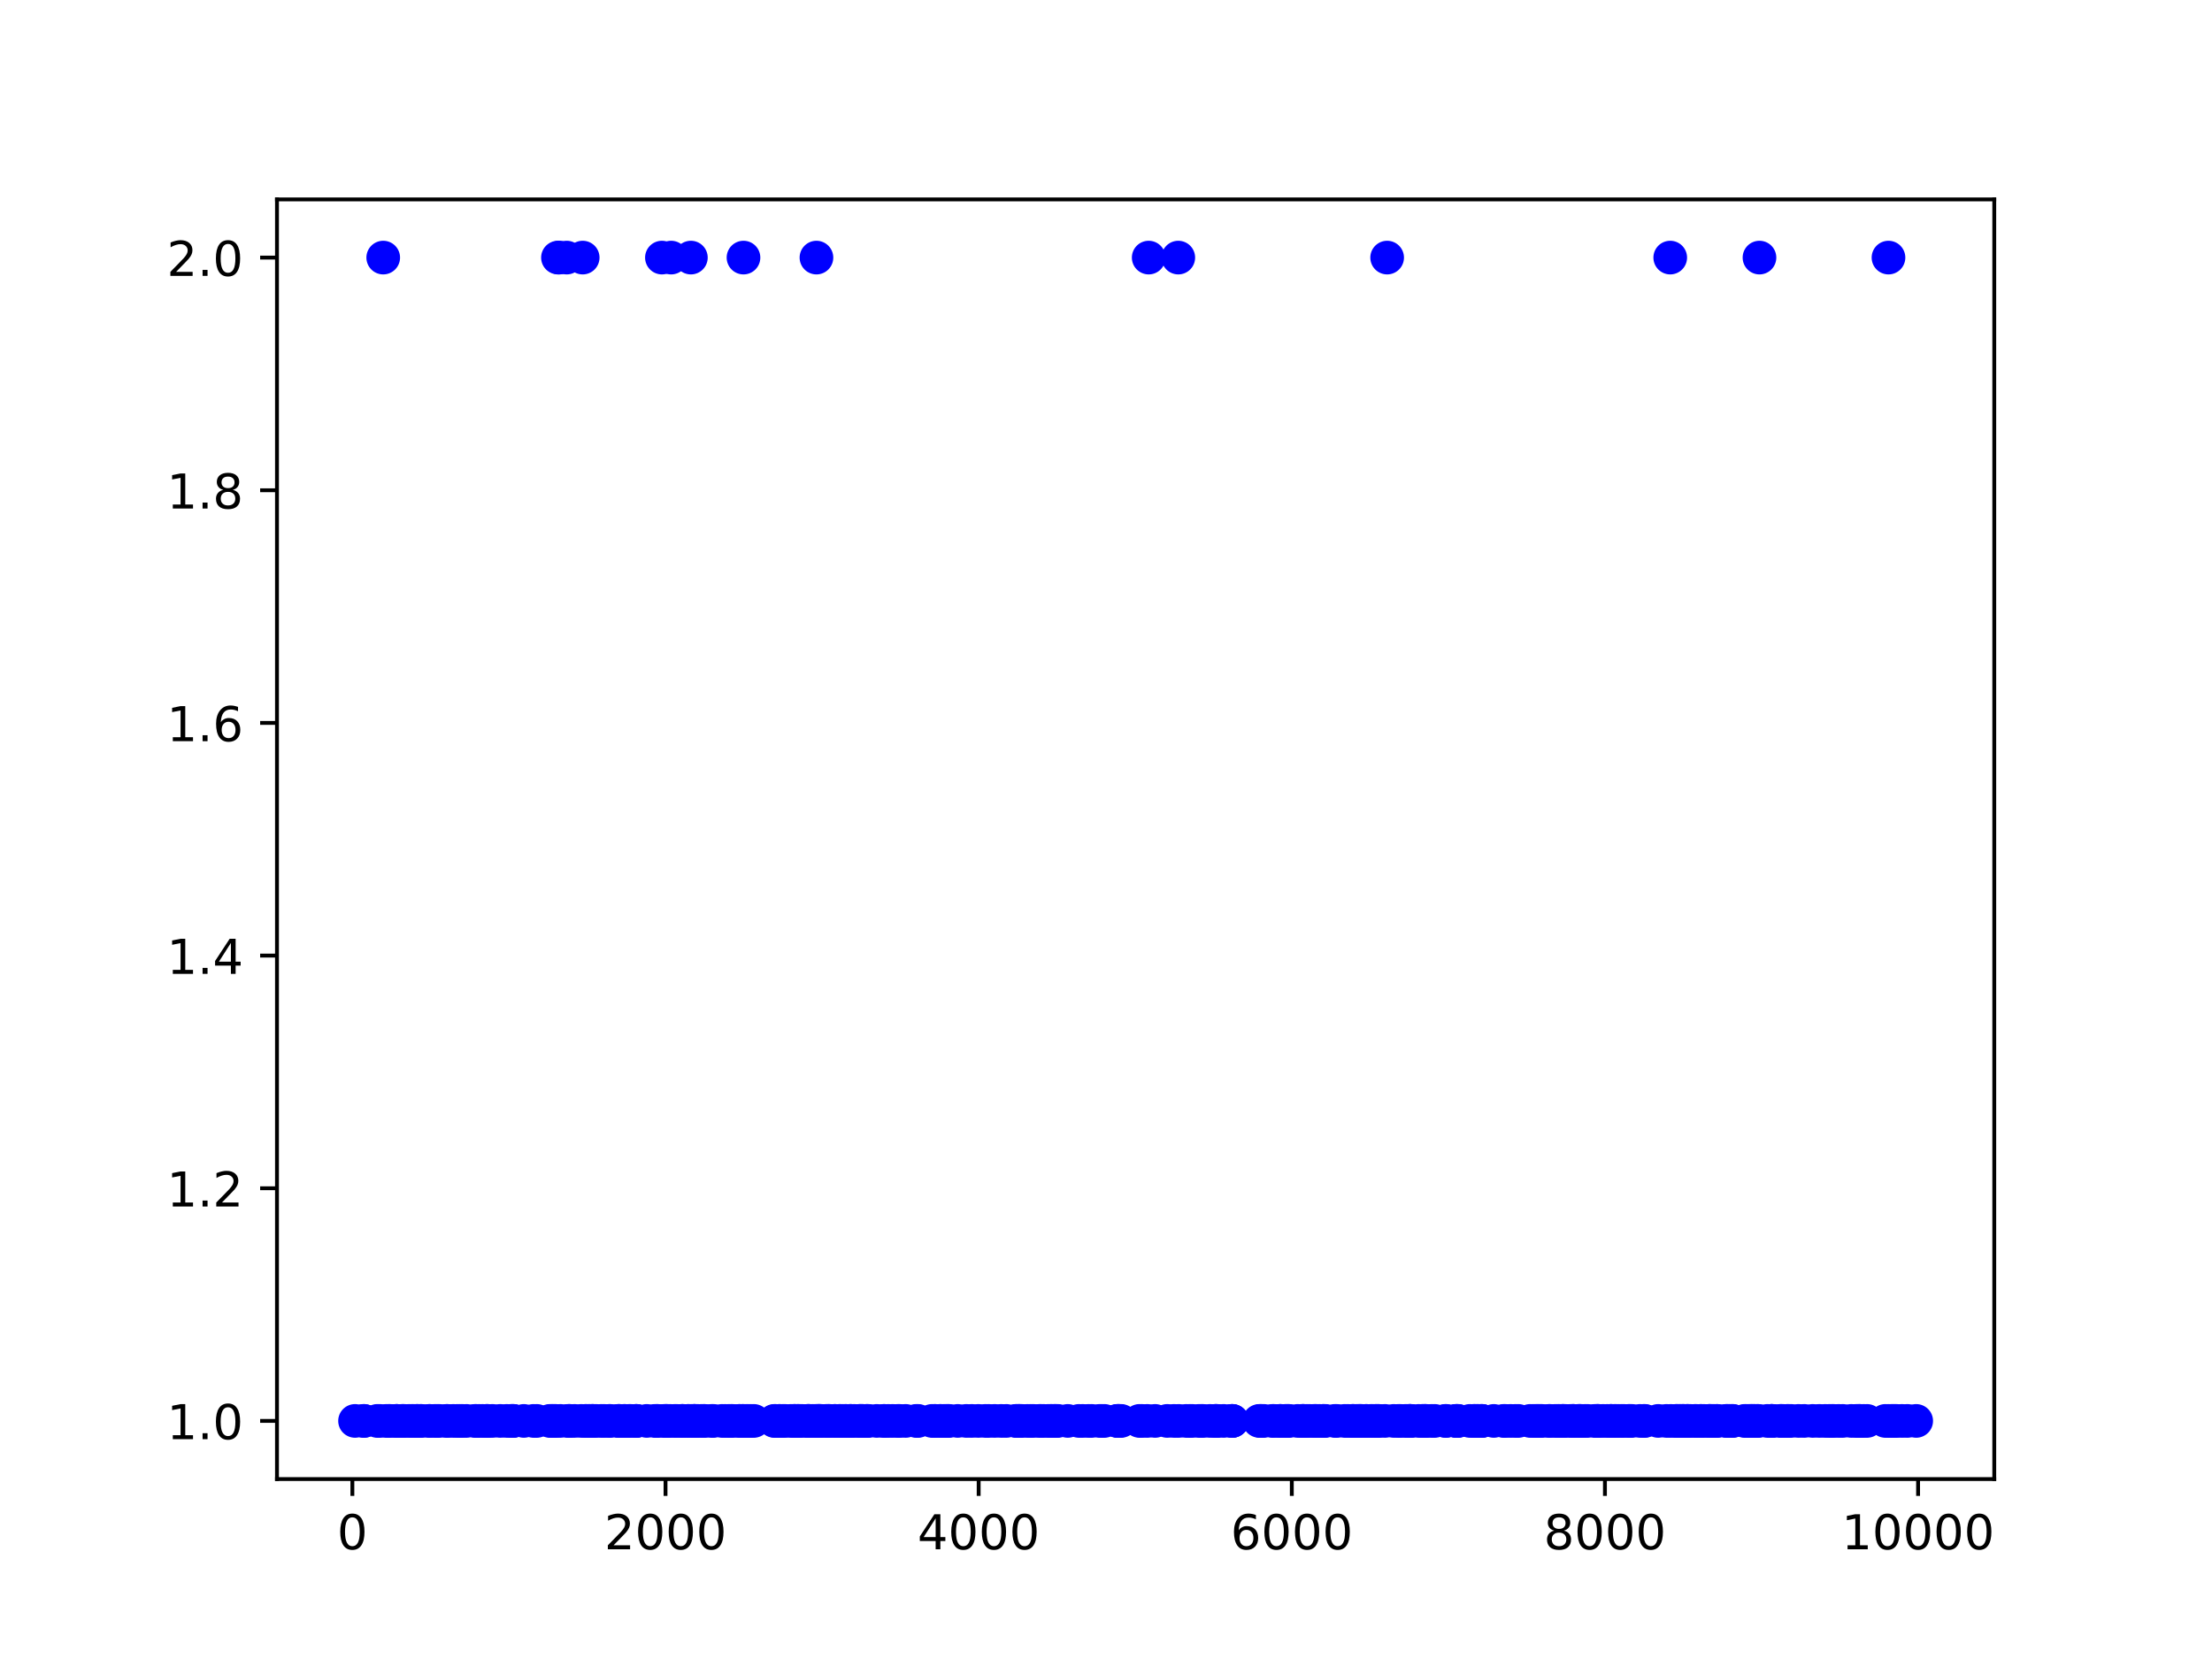 <?xml version="1.0" encoding="utf-8" standalone="no"?>
<!DOCTYPE svg PUBLIC "-//W3C//DTD SVG 1.1//EN"
  "http://www.w3.org/Graphics/SVG/1.1/DTD/svg11.dtd">
<!-- Created with matplotlib (http://matplotlib.org/) -->
<svg height="345pt" version="1.1" viewBox="0 0 460 345" width="460pt" xmlns="http://www.w3.org/2000/svg" xmlns:xlink="http://www.w3.org/1999/xlink">
 <defs>
  <style type="text/css">
*{stroke-linecap:butt;stroke-linejoin:round;}
  </style>
 </defs>
 <g id="figure_1">
  <g id="patch_1">
   <path d="M 0 345.6 
L 460.8 345.6 
L 460.8 0 
L 0 0 
z
" style="fill:#ffffff;"/>
  </g>
  <g id="axes_1">
   <g id="patch_2">
    <path d="M 57.6 307.584 
L 414.72 307.584 
L 414.72 41.472 
L 57.6 41.472 
z
" style="fill:#ffffff;"/>
   </g>
   <g id="matplotlib.axis_1">
    <g id="xtick_1">
     <g id="line2d_1">
      <defs>
       <path d="M 0 0 
L 0 3.5 
" id="mde8ab95ed7" style="stroke:#000000;stroke-width:0.8;"/>
      </defs>
      <g>
       <use style="stroke:#000000;stroke-width:0.8;" x="73.279" xlink:href="#mde8ab95ed7" y="307.584"/>
      </g>
     </g>
     <g id="text_1">
      <!-- 0 -->
      <defs>
       <path d="M 31.781 66.406 
Q 24.172 66.406 20.328 58.906 
Q 16.5 51.422 16.5 36.375 
Q 16.5 21.391 20.328 13.891 
Q 24.172 6.391 31.781 6.391 
Q 39.453 6.391 43.281 13.891 
Q 47.125 21.391 47.125 36.375 
Q 47.125 51.422 43.281 58.906 
Q 39.453 66.406 31.781 66.406 
z
M 31.781 74.219 
Q 44.047 74.219 50.516 64.516 
Q 56.984 54.828 56.984 36.375 
Q 56.984 17.969 50.516 8.266 
Q 44.047 -1.422 31.781 -1.422 
Q 19.531 -1.422 13.062 8.266 
Q 6.594 17.969 6.594 36.375 
Q 6.594 54.828 13.062 64.516 
Q 19.531 74.219 31.781 74.219 
z
" id="DejaVuSans-30"/>
      </defs>
      <g transform="translate(70.098 322.182)scale(0.1 -0.1)">
       <use xlink:href="#DejaVuSans-30"/>
      </g>
     </g>
    </g>
    <g id="xtick_2">
     <g id="line2d_2">
      <g>
       <use style="stroke:#000000;stroke-width:0.8;" x="138.399" xlink:href="#mde8ab95ed7" y="307.584"/>
      </g>
     </g>
     <g id="text_2">
      <!-- 2000 -->
      <defs>
       <path d="M 19.188 8.297 
L 53.609 8.297 
L 53.609 0 
L 7.328 0 
L 7.328 8.297 
Q 12.938 14.109 22.625 23.891 
Q 32.328 33.688 34.812 36.531 
Q 39.547 41.844 41.422 45.531 
Q 43.312 49.219 43.312 52.781 
Q 43.312 58.594 39.234 62.25 
Q 35.156 65.922 28.609 65.922 
Q 23.969 65.922 18.812 64.312 
Q 13.672 62.703 7.812 59.422 
L 7.812 69.391 
Q 13.766 71.781 18.938 73 
Q 24.125 74.219 28.422 74.219 
Q 39.75 74.219 46.484 68.547 
Q 53.219 62.891 53.219 53.422 
Q 53.219 48.922 51.531 44.891 
Q 49.859 40.875 45.406 35.406 
Q 44.188 33.984 37.641 27.219 
Q 31.109 20.453 19.188 8.297 
z
" id="DejaVuSans-32"/>
      </defs>
      <g transform="translate(125.674 322.182)scale(0.1 -0.1)">
       <use xlink:href="#DejaVuSans-32"/>
       <use x="63.623" xlink:href="#DejaVuSans-30"/>
       <use x="127.246" xlink:href="#DejaVuSans-30"/>
       <use x="190.869" xlink:href="#DejaVuSans-30"/>
      </g>
     </g>
    </g>
    <g id="xtick_3">
     <g id="line2d_3">
      <g>
       <use style="stroke:#000000;stroke-width:0.8;" x="203.519" xlink:href="#mde8ab95ed7" y="307.584"/>
      </g>
     </g>
     <g id="text_3">
      <!-- 4000 -->
      <defs>
       <path d="M 37.797 64.312 
L 12.891 25.391 
L 37.797 25.391 
z
M 35.203 72.906 
L 47.609 72.906 
L 47.609 25.391 
L 58.016 25.391 
L 58.016 17.188 
L 47.609 17.188 
L 47.609 0 
L 37.797 0 
L 37.797 17.188 
L 4.891 17.188 
L 4.891 26.703 
z
" id="DejaVuSans-34"/>
      </defs>
      <g transform="translate(190.794 322.182)scale(0.1 -0.1)">
       <use xlink:href="#DejaVuSans-34"/>
       <use x="63.623" xlink:href="#DejaVuSans-30"/>
       <use x="127.246" xlink:href="#DejaVuSans-30"/>
       <use x="190.869" xlink:href="#DejaVuSans-30"/>
      </g>
     </g>
    </g>
    <g id="xtick_4">
     <g id="line2d_4">
      <g>
       <use style="stroke:#000000;stroke-width:0.8;" x="268.638" xlink:href="#mde8ab95ed7" y="307.584"/>
      </g>
     </g>
     <g id="text_4">
      <!-- 6000 -->
      <defs>
       <path d="M 33.016 40.375 
Q 26.375 40.375 22.484 35.828 
Q 18.609 31.297 18.609 23.391 
Q 18.609 15.531 22.484 10.953 
Q 26.375 6.391 33.016 6.391 
Q 39.656 6.391 43.531 10.953 
Q 47.406 15.531 47.406 23.391 
Q 47.406 31.297 43.531 35.828 
Q 39.656 40.375 33.016 40.375 
z
M 52.594 71.297 
L 52.594 62.312 
Q 48.875 64.062 45.094 64.984 
Q 41.312 65.922 37.594 65.922 
Q 27.828 65.922 22.672 59.328 
Q 17.531 52.734 16.797 39.406 
Q 19.672 43.656 24.016 45.922 
Q 28.375 48.188 33.594 48.188 
Q 44.578 48.188 50.953 41.516 
Q 57.328 34.859 57.328 23.391 
Q 57.328 12.156 50.688 5.359 
Q 44.047 -1.422 33.016 -1.422 
Q 20.359 -1.422 13.672 8.266 
Q 6.984 17.969 6.984 36.375 
Q 6.984 53.656 15.188 63.938 
Q 23.391 74.219 37.203 74.219 
Q 40.922 74.219 44.703 73.484 
Q 48.484 72.75 52.594 71.297 
z
" id="DejaVuSans-36"/>
      </defs>
      <g transform="translate(255.913 322.182)scale(0.1 -0.1)">
       <use xlink:href="#DejaVuSans-36"/>
       <use x="63.623" xlink:href="#DejaVuSans-30"/>
       <use x="127.246" xlink:href="#DejaVuSans-30"/>
       <use x="190.869" xlink:href="#DejaVuSans-30"/>
      </g>
     </g>
    </g>
    <g id="xtick_5">
     <g id="line2d_5">
      <g>
       <use style="stroke:#000000;stroke-width:0.8;" x="333.758" xlink:href="#mde8ab95ed7" y="307.584"/>
      </g>
     </g>
     <g id="text_5">
      <!-- 8000 -->
      <defs>
       <path d="M 31.781 34.625 
Q 24.75 34.625 20.719 30.859 
Q 16.703 27.094 16.703 20.516 
Q 16.703 13.922 20.719 10.156 
Q 24.75 6.391 31.781 6.391 
Q 38.812 6.391 42.859 10.172 
Q 46.922 13.969 46.922 20.516 
Q 46.922 27.094 42.891 30.859 
Q 38.875 34.625 31.781 34.625 
z
M 21.922 38.812 
Q 15.578 40.375 12.031 44.719 
Q 8.5 49.078 8.5 55.328 
Q 8.5 64.062 14.719 69.141 
Q 20.953 74.219 31.781 74.219 
Q 42.672 74.219 48.875 69.141 
Q 55.078 64.062 55.078 55.328 
Q 55.078 49.078 51.531 44.719 
Q 48 40.375 41.703 38.812 
Q 48.828 37.156 52.797 32.312 
Q 56.781 27.484 56.781 20.516 
Q 56.781 9.906 50.312 4.234 
Q 43.844 -1.422 31.781 -1.422 
Q 19.734 -1.422 13.25 4.234 
Q 6.781 9.906 6.781 20.516 
Q 6.781 27.484 10.781 32.312 
Q 14.797 37.156 21.922 38.812 
z
M 18.312 54.391 
Q 18.312 48.734 21.844 45.562 
Q 25.391 42.391 31.781 42.391 
Q 38.141 42.391 41.719 45.562 
Q 45.312 48.734 45.312 54.391 
Q 45.312 60.062 41.719 63.234 
Q 38.141 66.406 31.781 66.406 
Q 25.391 66.406 21.844 63.234 
Q 18.312 60.062 18.312 54.391 
z
" id="DejaVuSans-38"/>
      </defs>
      <g transform="translate(321.033 322.182)scale(0.1 -0.1)">
       <use xlink:href="#DejaVuSans-38"/>
       <use x="63.623" xlink:href="#DejaVuSans-30"/>
       <use x="127.246" xlink:href="#DejaVuSans-30"/>
       <use x="190.869" xlink:href="#DejaVuSans-30"/>
      </g>
     </g>
    </g>
    <g id="xtick_6">
     <g id="line2d_6">
      <g>
       <use style="stroke:#000000;stroke-width:0.8;" x="398.878" xlink:href="#mde8ab95ed7" y="307.584"/>
      </g>
     </g>
     <g id="text_6">
      <!-- 10000 -->
      <defs>
       <path d="M 12.406 8.297 
L 28.516 8.297 
L 28.516 63.922 
L 10.984 60.406 
L 10.984 69.391 
L 28.422 72.906 
L 38.281 72.906 
L 38.281 8.297 
L 54.391 8.297 
L 54.391 0 
L 12.406 0 
z
" id="DejaVuSans-31"/>
      </defs>
      <g transform="translate(382.972 322.182)scale(0.1 -0.1)">
       <use xlink:href="#DejaVuSans-31"/>
       <use x="63.623" xlink:href="#DejaVuSans-30"/>
       <use x="127.246" xlink:href="#DejaVuSans-30"/>
       <use x="190.869" xlink:href="#DejaVuSans-30"/>
       <use x="254.492" xlink:href="#DejaVuSans-30"/>
      </g>
     </g>
    </g>
   </g>
   <g id="matplotlib.axis_2">
    <g id="ytick_1">
     <g id="line2d_7">
      <defs>
       <path d="M 0 0 
L -3.5 0 
" id="mafe909d758" style="stroke:#000000;stroke-width:0.8;"/>
      </defs>
      <g>
       <use style="stroke:#000000;stroke-width:0.8;" x="57.6" xlink:href="#mafe909d758" y="295.488"/>
      </g>
     </g>
     <g id="text_7">
      <!-- 1.0 -->
      <defs>
       <path d="M 10.688 12.406 
L 21 12.406 
L 21 0 
L 10.688 0 
z
" id="DejaVuSans-2e"/>
      </defs>
      <g transform="translate(34.697 299.287)scale(0.1 -0.1)">
       <use xlink:href="#DejaVuSans-31"/>
       <use x="63.623" xlink:href="#DejaVuSans-2e"/>
       <use x="95.41" xlink:href="#DejaVuSans-30"/>
      </g>
     </g>
    </g>
    <g id="ytick_2">
     <g id="line2d_8">
      <g>
       <use style="stroke:#000000;stroke-width:0.8;" x="57.6" xlink:href="#mafe909d758" y="247.104"/>
      </g>
     </g>
     <g id="text_8">
      <!-- 1.2 -->
      <g transform="translate(34.697 250.903)scale(0.1 -0.1)">
       <use xlink:href="#DejaVuSans-31"/>
       <use x="63.623" xlink:href="#DejaVuSans-2e"/>
       <use x="95.41" xlink:href="#DejaVuSans-32"/>
      </g>
     </g>
    </g>
    <g id="ytick_3">
     <g id="line2d_9">
      <g>
       <use style="stroke:#000000;stroke-width:0.8;" x="57.6" xlink:href="#mafe909d758" y="198.72"/>
      </g>
     </g>
     <g id="text_9">
      <!-- 1.4 -->
      <g transform="translate(34.697 202.519)scale(0.1 -0.1)">
       <use xlink:href="#DejaVuSans-31"/>
       <use x="63.623" xlink:href="#DejaVuSans-2e"/>
       <use x="95.41" xlink:href="#DejaVuSans-34"/>
      </g>
     </g>
    </g>
    <g id="ytick_4">
     <g id="line2d_10">
      <g>
       <use style="stroke:#000000;stroke-width:0.8;" x="57.6" xlink:href="#mafe909d758" y="150.336"/>
      </g>
     </g>
     <g id="text_10">
      <!-- 1.6 -->
      <g transform="translate(34.697 154.135)scale(0.1 -0.1)">
       <use xlink:href="#DejaVuSans-31"/>
       <use x="63.623" xlink:href="#DejaVuSans-2e"/>
       <use x="95.41" xlink:href="#DejaVuSans-36"/>
      </g>
     </g>
    </g>
    <g id="ytick_5">
     <g id="line2d_11">
      <g>
       <use style="stroke:#000000;stroke-width:0.8;" x="57.6" xlink:href="#mafe909d758" y="101.952"/>
      </g>
     </g>
     <g id="text_11">
      <!-- 1.8 -->
      <g transform="translate(34.697 105.751)scale(0.1 -0.1)">
       <use xlink:href="#DejaVuSans-31"/>
       <use x="63.623" xlink:href="#DejaVuSans-2e"/>
       <use x="95.41" xlink:href="#DejaVuSans-38"/>
      </g>
     </g>
    </g>
    <g id="ytick_6">
     <g id="line2d_12">
      <g>
       <use style="stroke:#000000;stroke-width:0.8;" x="57.6" xlink:href="#mafe909d758" y="53.568"/>
      </g>
     </g>
     <g id="text_12">
      <!-- 2.0 -->
      <g transform="translate(34.697 57.367)scale(0.1 -0.1)">
       <use xlink:href="#DejaVuSans-32"/>
       <use x="63.623" xlink:href="#DejaVuSans-2e"/>
       <use x="95.41" xlink:href="#DejaVuSans-30"/>
      </g>
     </g>
    </g>
   </g>
   <g id="line2d_13">
    <defs>
     <path d="M 0 3 
C 0.796 3 1.559 2.684 2.121 2.121 
C 2.684 1.559 3 0.796 3 0 
C 3 -0.796 2.684 -1.559 2.121 -2.121 
C 1.559 -2.684 0.796 -3 0 -3 
C -0.796 -3 -1.559 -2.684 -2.121 -2.121 
C -2.684 -1.559 -3 -0.796 -3 0 
C -3 0.796 -2.684 1.559 -2.121 2.121 
C -1.559 2.684 -0.796 3 0 3 
z
" id="mb2076672e3" style="stroke:#0000ff;"/>
    </defs>
    <g clip-path="url(#p906a66f681)">
     <use style="fill:#0000ff;stroke:#0000ff;" x="73.833" xlink:href="#mb2076672e3" y="295.488"/>
     <use style="fill:#0000ff;stroke:#0000ff;" x="75.656" xlink:href="#mb2076672e3" y="295.488"/>
     <use style="fill:#0000ff;stroke:#0000ff;" x="75.689" xlink:href="#mb2076672e3" y="295.488"/>
     <use style="fill:#0000ff;stroke:#0000ff;" x="78.456" xlink:href="#mb2076672e3" y="295.488"/>
     <use style="fill:#0000ff;stroke:#0000ff;" x="78.945" xlink:href="#mb2076672e3" y="295.488"/>
     <use style="fill:#0000ff;stroke:#0000ff;" x="79.694" xlink:href="#mb2076672e3" y="53.568"/>
     <use style="fill:#0000ff;stroke:#0000ff;" x="80.345" xlink:href="#mb2076672e3" y="295.488"/>
     <use style="fill:#0000ff;stroke:#0000ff;" x="80.801" xlink:href="#mb2076672e3" y="295.488"/>
     <use style="fill:#0000ff;stroke:#0000ff;" x="81.094" xlink:href="#mb2076672e3" y="295.488"/>
     <use style="fill:#0000ff;stroke:#0000ff;" x="82.429" xlink:href="#mb2076672e3" y="295.488"/>
     <use style="fill:#0000ff;stroke:#0000ff;" x="82.494" xlink:href="#mb2076672e3" y="295.488"/>
     <use style="fill:#0000ff;stroke:#0000ff;" x="82.526" xlink:href="#mb2076672e3" y="295.488"/>
     <use style="fill:#0000ff;stroke:#0000ff;" x="83.633" xlink:href="#mb2076672e3" y="295.488"/>
     <use style="fill:#0000ff;stroke:#0000ff;" x="83.796" xlink:href="#mb2076672e3" y="295.488"/>
     <use style="fill:#0000ff;stroke:#0000ff;" x="84.089" xlink:href="#mb2076672e3" y="295.488"/>
     <use style="fill:#0000ff;stroke:#0000ff;" x="85.033" xlink:href="#mb2076672e3" y="295.488"/>
     <use style="fill:#0000ff;stroke:#0000ff;" x="85.619" xlink:href="#mb2076672e3" y="295.488"/>
     <use style="fill:#0000ff;stroke:#0000ff;" x="86.01" xlink:href="#mb2076672e3" y="295.488"/>
     <use style="fill:#0000ff;stroke:#0000ff;" x="86.564" xlink:href="#mb2076672e3" y="295.488"/>
     <use style="fill:#0000ff;stroke:#0000ff;" x="86.792" xlink:href="#mb2076672e3" y="295.488"/>
     <use style="fill:#0000ff;stroke:#0000ff;" x="86.922" xlink:href="#mb2076672e3" y="295.488"/>
     <use style="fill:#0000ff;stroke:#0000ff;" x="87.508" xlink:href="#mb2076672e3" y="295.488"/>
     <use style="fill:#0000ff;stroke:#0000ff;" x="87.573" xlink:href="#mb2076672e3" y="295.488"/>
     <use style="fill:#0000ff;stroke:#0000ff;" x="89.266" xlink:href="#mb2076672e3" y="295.488"/>
     <use style="fill:#0000ff;stroke:#0000ff;" x="89.364" xlink:href="#mb2076672e3" y="295.488"/>
     <use style="fill:#0000ff;stroke:#0000ff;" x="90.406" xlink:href="#mb2076672e3" y="295.488"/>
     <use style="fill:#0000ff;stroke:#0000ff;" x="90.894" xlink:href="#mb2076672e3" y="295.488"/>
     <use style="fill:#0000ff;stroke:#0000ff;" x="91.317" xlink:href="#mb2076672e3" y="295.488"/>
     <use style="fill:#0000ff;stroke:#0000ff;" x="92.913" xlink:href="#mb2076672e3" y="295.488"/>
     <use style="fill:#0000ff;stroke:#0000ff;" x="93.01" xlink:href="#mb2076672e3" y="295.488"/>
     <use style="fill:#0000ff;stroke:#0000ff;" x="94.28" xlink:href="#mb2076672e3" y="295.488"/>
     <use style="fill:#0000ff;stroke:#0000ff;" x="95.094" xlink:href="#mb2076672e3" y="295.488"/>
     <use style="fill:#0000ff;stroke:#0000ff;" x="95.648" xlink:href="#mb2076672e3" y="295.488"/>
     <use style="fill:#0000ff;stroke:#0000ff;" x="96.169" xlink:href="#mb2076672e3" y="295.488"/>
     <use style="fill:#0000ff;stroke:#0000ff;" x="97.015" xlink:href="#mb2076672e3" y="295.488"/>
     <use style="fill:#0000ff;stroke:#0000ff;" x="98.806" xlink:href="#mb2076672e3" y="295.488"/>
     <use style="fill:#0000ff;stroke:#0000ff;" x="99.002" xlink:href="#mb2076672e3" y="295.488"/>
     <use style="fill:#0000ff;stroke:#0000ff;" x="99.653" xlink:href="#mb2076672e3" y="295.488"/>
     <use style="fill:#0000ff;stroke:#0000ff;" x="100.336" xlink:href="#mb2076672e3" y="295.488"/>
     <use style="fill:#0000ff;stroke:#0000ff;" x="101.15" xlink:href="#mb2076672e3" y="295.488"/>
     <use style="fill:#0000ff;stroke:#0000ff;" x="101.281" xlink:href="#mb2076672e3" y="295.488"/>
     <use style="fill:#0000ff;stroke:#0000ff;" x="101.444" xlink:href="#mb2076672e3" y="295.488"/>
     <use style="fill:#0000ff;stroke:#0000ff;" x="102.42" xlink:href="#mb2076672e3" y="295.488"/>
     <use style="fill:#0000ff;stroke:#0000ff;" x="104.016" xlink:href="#mb2076672e3" y="295.488"/>
     <use style="fill:#0000ff;stroke:#0000ff;" x="105.383" xlink:href="#mb2076672e3" y="295.488"/>
     <use style="fill:#0000ff;stroke:#0000ff;" x="106.262" xlink:href="#mb2076672e3" y="295.488"/>
     <use style="fill:#0000ff;stroke:#0000ff;" x="106.49" xlink:href="#mb2076672e3" y="295.488"/>
     <use style="fill:#0000ff;stroke:#0000ff;" x="106.718" xlink:href="#mb2076672e3" y="295.488"/>
     <use style="fill:#0000ff;stroke:#0000ff;" x="106.751" xlink:href="#mb2076672e3" y="295.488"/>
     <use style="fill:#0000ff;stroke:#0000ff;" x="108.932" xlink:href="#mb2076672e3" y="295.488"/>
     <use style="fill:#0000ff;stroke:#0000ff;" x="110.951" xlink:href="#mb2076672e3" y="295.488"/>
     <use style="fill:#0000ff;stroke:#0000ff;" x="111.635" xlink:href="#mb2076672e3" y="295.488"/>
     <use style="fill:#0000ff;stroke:#0000ff;" x="114.337" xlink:href="#mb2076672e3" y="295.488"/>
     <use style="fill:#0000ff;stroke:#0000ff;" x="114.728" xlink:href="#mb2076672e3" y="295.488"/>
     <use style="fill:#0000ff;stroke:#0000ff;" x="114.956" xlink:href="#mb2076672e3" y="295.488"/>
     <use style="fill:#0000ff;stroke:#0000ff;" x="115.314" xlink:href="#mb2076672e3" y="295.488"/>
     <use style="fill:#0000ff;stroke:#0000ff;" x="115.607" xlink:href="#mb2076672e3" y="295.488"/>
     <use style="fill:#0000ff;stroke:#0000ff;" x="116.03" xlink:href="#mb2076672e3" y="53.568"/>
     <use style="fill:#0000ff;stroke:#0000ff;" x="116.291" xlink:href="#mb2076672e3" y="53.568"/>
     <use style="fill:#0000ff;stroke:#0000ff;" x="116.519" xlink:href="#mb2076672e3" y="295.488"/>
     <use style="fill:#0000ff;stroke:#0000ff;" x="117.854" xlink:href="#mb2076672e3" y="53.568"/>
     <use style="fill:#0000ff;stroke:#0000ff;" x="118.147" xlink:href="#mb2076672e3" y="295.488"/>
     <use style="fill:#0000ff;stroke:#0000ff;" x="118.375" xlink:href="#mb2076672e3" y="295.488"/>
     <use style="fill:#0000ff;stroke:#0000ff;" x="118.505" xlink:href="#mb2076672e3" y="295.488"/>
     <use style="fill:#0000ff;stroke:#0000ff;" x="119.482" xlink:href="#mb2076672e3" y="295.488"/>
     <use style="fill:#0000ff;stroke:#0000ff;" x="120.882" xlink:href="#mb2076672e3" y="295.488"/>
     <use style="fill:#0000ff;stroke:#0000ff;" x="121.175" xlink:href="#mb2076672e3" y="53.568"/>
     <use style="fill:#0000ff;stroke:#0000ff;" x="121.728" xlink:href="#mb2076672e3" y="295.488"/>
     <use style="fill:#0000ff;stroke:#0000ff;" x="121.956" xlink:href="#mb2076672e3" y="295.488"/>
     <use style="fill:#0000ff;stroke:#0000ff;" x="122.412" xlink:href="#mb2076672e3" y="295.488"/>
     <use style="fill:#0000ff;stroke:#0000ff;" x="122.738" xlink:href="#mb2076672e3" y="295.488"/>
     <use style="fill:#0000ff;stroke:#0000ff;" x="123.161" xlink:href="#mb2076672e3" y="295.488"/>
     <use style="fill:#0000ff;stroke:#0000ff;" x="123.259" xlink:href="#mb2076672e3" y="295.488"/>
     <use style="fill:#0000ff;stroke:#0000ff;" x="123.356" xlink:href="#mb2076672e3" y="295.488"/>
     <use style="fill:#0000ff;stroke:#0000ff;" x="123.942" xlink:href="#mb2076672e3" y="295.488"/>
     <use style="fill:#0000ff;stroke:#0000ff;" x="125.049" xlink:href="#mb2076672e3" y="295.488"/>
     <use style="fill:#0000ff;stroke:#0000ff;" x="125.635" xlink:href="#mb2076672e3" y="295.488"/>
     <use style="fill:#0000ff;stroke:#0000ff;" x="126.743" xlink:href="#mb2076672e3" y="295.488"/>
     <use style="fill:#0000ff;stroke:#0000ff;" x="126.808" xlink:href="#mb2076672e3" y="295.488"/>
     <use style="fill:#0000ff;stroke:#0000ff;" x="128.566" xlink:href="#mb2076672e3" y="295.488"/>
     <use style="fill:#0000ff;stroke:#0000ff;" x="128.729" xlink:href="#mb2076672e3" y="295.488"/>
     <use style="fill:#0000ff;stroke:#0000ff;" x="128.826" xlink:href="#mb2076672e3" y="295.488"/>
     <use style="fill:#0000ff;stroke:#0000ff;" x="129.771" xlink:href="#mb2076672e3" y="295.488"/>
     <use style="fill:#0000ff;stroke:#0000ff;" x="129.966" xlink:href="#mb2076672e3" y="295.488"/>
     <use style="fill:#0000ff;stroke:#0000ff;" x="130.813" xlink:href="#mb2076672e3" y="295.488"/>
     <use style="fill:#0000ff;stroke:#0000ff;" x="131.138" xlink:href="#mb2076672e3" y="295.488"/>
     <use style="fill:#0000ff;stroke:#0000ff;" x="132.213" xlink:href="#mb2076672e3" y="295.488"/>
     <use style="fill:#0000ff;stroke:#0000ff;" x="132.31" xlink:href="#mb2076672e3" y="295.488"/>
     <use style="fill:#0000ff;stroke:#0000ff;" x="132.408" xlink:href="#mb2076672e3" y="295.488"/>
     <use style="fill:#0000ff;stroke:#0000ff;" x="134.492" xlink:href="#mb2076672e3" y="295.488"/>
     <use style="fill:#0000ff;stroke:#0000ff;" x="136.185" xlink:href="#mb2076672e3" y="295.488"/>
     <use style="fill:#0000ff;stroke:#0000ff;" x="136.673" xlink:href="#mb2076672e3" y="295.488"/>
     <use style="fill:#0000ff;stroke:#0000ff;" x="136.706" xlink:href="#mb2076672e3" y="295.488"/>
     <use style="fill:#0000ff;stroke:#0000ff;" x="137.65" xlink:href="#mb2076672e3" y="53.568"/>
     <use style="fill:#0000ff;stroke:#0000ff;" x="138.138" xlink:href="#mb2076672e3" y="295.488"/>
     <use style="fill:#0000ff;stroke:#0000ff;" x="138.464" xlink:href="#mb2076672e3" y="295.488"/>
     <use style="fill:#0000ff;stroke:#0000ff;" x="138.529" xlink:href="#mb2076672e3" y="295.488"/>
     <use style="fill:#0000ff;stroke:#0000ff;" x="138.79" xlink:href="#mb2076672e3" y="295.488"/>
     <use style="fill:#0000ff;stroke:#0000ff;" x="139.343" xlink:href="#mb2076672e3" y="295.488"/>
     <use style="fill:#0000ff;stroke:#0000ff;" x="139.571" xlink:href="#mb2076672e3" y="53.568"/>
     <use style="fill:#0000ff;stroke:#0000ff;" x="140.287" xlink:href="#mb2076672e3" y="295.488"/>
     <use style="fill:#0000ff;stroke:#0000ff;" x="140.743" xlink:href="#mb2076672e3" y="295.488"/>
     <use style="fill:#0000ff;stroke:#0000ff;" x="141.72" xlink:href="#mb2076672e3" y="295.488"/>
     <use style="fill:#0000ff;stroke:#0000ff;" x="141.981" xlink:href="#mb2076672e3" y="295.488"/>
     <use style="fill:#0000ff;stroke:#0000ff;" x="142.013" xlink:href="#mb2076672e3" y="295.488"/>
     <use style="fill:#0000ff;stroke:#0000ff;" x="143.12" xlink:href="#mb2076672e3" y="295.488"/>
     <use style="fill:#0000ff;stroke:#0000ff;" x="143.153" xlink:href="#mb2076672e3" y="295.488"/>
     <use style="fill:#0000ff;stroke:#0000ff;" x="143.674" xlink:href="#mb2076672e3" y="53.568"/>
     <use style="fill:#0000ff;stroke:#0000ff;" x="143.771" xlink:href="#mb2076672e3" y="295.488"/>
     <use style="fill:#0000ff;stroke:#0000ff;" x="144.292" xlink:href="#mb2076672e3" y="295.488"/>
     <use style="fill:#0000ff;stroke:#0000ff;" x="144.357" xlink:href="#mb2076672e3" y="295.488"/>
     <use style="fill:#0000ff;stroke:#0000ff;" x="144.423" xlink:href="#mb2076672e3" y="295.488"/>
     <use style="fill:#0000ff;stroke:#0000ff;" x="144.618" xlink:href="#mb2076672e3" y="295.488"/>
     <use style="fill:#0000ff;stroke:#0000ff;" x="145.074" xlink:href="#mb2076672e3" y="295.488"/>
     <use style="fill:#0000ff;stroke:#0000ff;" x="145.855" xlink:href="#mb2076672e3" y="295.488"/>
     <use style="fill:#0000ff;stroke:#0000ff;" x="146.311" xlink:href="#mb2076672e3" y="295.488"/>
     <use style="fill:#0000ff;stroke:#0000ff;" x="146.506" xlink:href="#mb2076672e3" y="295.488"/>
     <use style="fill:#0000ff;stroke:#0000ff;" x="148.004" xlink:href="#mb2076672e3" y="295.488"/>
     <use style="fill:#0000ff;stroke:#0000ff;" x="148.33" xlink:href="#mb2076672e3" y="295.488"/>
     <use style="fill:#0000ff;stroke:#0000ff;" x="150.153" xlink:href="#mb2076672e3" y="295.488"/>
     <use style="fill:#0000ff;stroke:#0000ff;" x="150.804" xlink:href="#mb2076672e3" y="295.488"/>
     <use style="fill:#0000ff;stroke:#0000ff;" x="151.521" xlink:href="#mb2076672e3" y="295.488"/>
     <use style="fill:#0000ff;stroke:#0000ff;" x="152.009" xlink:href="#mb2076672e3" y="295.488"/>
     <use style="fill:#0000ff;stroke:#0000ff;" x="152.335" xlink:href="#mb2076672e3" y="295.488"/>
     <use style="fill:#0000ff;stroke:#0000ff;" x="153.767" xlink:href="#mb2076672e3" y="295.488"/>
     <use style="fill:#0000ff;stroke:#0000ff;" x="153.832" xlink:href="#mb2076672e3" y="295.488"/>
     <use style="fill:#0000ff;stroke:#0000ff;" x="154.484" xlink:href="#mb2076672e3" y="295.488"/>
     <use style="fill:#0000ff;stroke:#0000ff;" x="154.516" xlink:href="#mb2076672e3" y="295.488"/>
     <use style="fill:#0000ff;stroke:#0000ff;" x="154.614" xlink:href="#mb2076672e3" y="53.568"/>
     <use style="fill:#0000ff;stroke:#0000ff;" x="155.135" xlink:href="#mb2076672e3" y="295.488"/>
     <use style="fill:#0000ff;stroke:#0000ff;" x="155.623" xlink:href="#mb2076672e3" y="295.488"/>
     <use style="fill:#0000ff;stroke:#0000ff;" x="156.177" xlink:href="#mb2076672e3" y="295.488"/>
     <use style="fill:#0000ff;stroke:#0000ff;" x="156.763" xlink:href="#mb2076672e3" y="295.488"/>
     <use style="fill:#0000ff;stroke:#0000ff;" x="161.028" xlink:href="#mb2076672e3" y="295.488"/>
     <use style="fill:#0000ff;stroke:#0000ff;" x="161.256" xlink:href="#mb2076672e3" y="295.488"/>
     <use style="fill:#0000ff;stroke:#0000ff;" x="162.07" xlink:href="#mb2076672e3" y="295.488"/>
     <use style="fill:#0000ff;stroke:#0000ff;" x="162.135" xlink:href="#mb2076672e3" y="295.488"/>
     <use style="fill:#0000ff;stroke:#0000ff;" x="162.819" xlink:href="#mb2076672e3" y="295.488"/>
     <use style="fill:#0000ff;stroke:#0000ff;" x="163.242" xlink:href="#mb2076672e3" y="295.488"/>
     <use style="fill:#0000ff;stroke:#0000ff;" x="164.479" xlink:href="#mb2076672e3" y="295.488"/>
     <use style="fill:#0000ff;stroke:#0000ff;" x="165.066" xlink:href="#mb2076672e3" y="295.488"/>
     <use style="fill:#0000ff;stroke:#0000ff;" x="165.261" xlink:href="#mb2076672e3" y="295.488"/>
     <use style="fill:#0000ff;stroke:#0000ff;" x="165.293" xlink:href="#mb2076672e3" y="295.488"/>
     <use style="fill:#0000ff;stroke:#0000ff;" x="165.814" xlink:href="#mb2076672e3" y="295.488"/>
     <use style="fill:#0000ff;stroke:#0000ff;" x="165.945" xlink:href="#mb2076672e3" y="295.488"/>
     <use style="fill:#0000ff;stroke:#0000ff;" x="166.205" xlink:href="#mb2076672e3" y="295.488"/>
     <use style="fill:#0000ff;stroke:#0000ff;" x="166.726" xlink:href="#mb2076672e3" y="295.488"/>
     <use style="fill:#0000ff;stroke:#0000ff;" x="167.963" xlink:href="#mb2076672e3" y="295.488"/>
     <use style="fill:#0000ff;stroke:#0000ff;" x="168.028" xlink:href="#mb2076672e3" y="295.488"/>
     <use style="fill:#0000ff;stroke:#0000ff;" x="168.191" xlink:href="#mb2076672e3" y="295.488"/>
     <use style="fill:#0000ff;stroke:#0000ff;" x="168.354" xlink:href="#mb2076672e3" y="295.488"/>
     <use style="fill:#0000ff;stroke:#0000ff;" x="169.005" xlink:href="#mb2076672e3" y="295.488"/>
     <use style="fill:#0000ff;stroke:#0000ff;" x="169.559" xlink:href="#mb2076672e3" y="295.488"/>
     <use style="fill:#0000ff;stroke:#0000ff;" x="169.787" xlink:href="#mb2076672e3" y="53.568"/>
     <use style="fill:#0000ff;stroke:#0000ff;" x="169.917" xlink:href="#mb2076672e3" y="295.488"/>
     <use style="fill:#0000ff;stroke:#0000ff;" x="170.047" xlink:href="#mb2076672e3" y="295.488"/>
     <use style="fill:#0000ff;stroke:#0000ff;" x="170.308" xlink:href="#mb2076672e3" y="295.488"/>
     <use style="fill:#0000ff;stroke:#0000ff;" x="170.34" xlink:href="#mb2076672e3" y="295.488"/>
     <use style="fill:#0000ff;stroke:#0000ff;" x="170.536" xlink:href="#mb2076672e3" y="295.488"/>
     <use style="fill:#0000ff;stroke:#0000ff;" x="170.731" xlink:href="#mb2076672e3" y="295.488"/>
     <use style="fill:#0000ff;stroke:#0000ff;" x="171.805" xlink:href="#mb2076672e3" y="295.488"/>
     <use style="fill:#0000ff;stroke:#0000ff;" x="172.066" xlink:href="#mb2076672e3" y="295.488"/>
     <use style="fill:#0000ff;stroke:#0000ff;" x="172.359" xlink:href="#mb2076672e3" y="295.488"/>
     <use style="fill:#0000ff;stroke:#0000ff;" x="172.522" xlink:href="#mb2076672e3" y="295.488"/>
     <use style="fill:#0000ff;stroke:#0000ff;" x="173.596" xlink:href="#mb2076672e3" y="295.488"/>
     <use style="fill:#0000ff;stroke:#0000ff;" x="173.661" xlink:href="#mb2076672e3" y="295.488"/>
     <use style="fill:#0000ff;stroke:#0000ff;" x="174.606" xlink:href="#mb2076672e3" y="295.488"/>
     <use style="fill:#0000ff;stroke:#0000ff;" x="174.671" xlink:href="#mb2076672e3" y="295.488"/>
     <use style="fill:#0000ff;stroke:#0000ff;" x="175.224" xlink:href="#mb2076672e3" y="295.488"/>
     <use style="fill:#0000ff;stroke:#0000ff;" x="175.778" xlink:href="#mb2076672e3" y="295.488"/>
     <use style="fill:#0000ff;stroke:#0000ff;" x="175.941" xlink:href="#mb2076672e3" y="295.488"/>
     <use style="fill:#0000ff;stroke:#0000ff;" x="176.689" xlink:href="#mb2076672e3" y="295.488"/>
     <use style="fill:#0000ff;stroke:#0000ff;" x="176.885" xlink:href="#mb2076672e3" y="295.488"/>
     <use style="fill:#0000ff;stroke:#0000ff;" x="177.015" xlink:href="#mb2076672e3" y="295.488"/>
     <use style="fill:#0000ff;stroke:#0000ff;" x="177.666" xlink:href="#mb2076672e3" y="295.488"/>
     <use style="fill:#0000ff;stroke:#0000ff;" x="178.708" xlink:href="#mb2076672e3" y="295.488"/>
     <use style="fill:#0000ff;stroke:#0000ff;" x="178.838" xlink:href="#mb2076672e3" y="295.488"/>
     <use style="fill:#0000ff;stroke:#0000ff;" x="179.034" xlink:href="#mb2076672e3" y="295.488"/>
     <use style="fill:#0000ff;stroke:#0000ff;" x="179.262" xlink:href="#mb2076672e3" y="295.488"/>
     <use style="fill:#0000ff;stroke:#0000ff;" x="179.457" xlink:href="#mb2076672e3" y="295.488"/>
     <use style="fill:#0000ff;stroke:#0000ff;" x="180.173" xlink:href="#mb2076672e3" y="295.488"/>
     <use style="fill:#0000ff;stroke:#0000ff;" x="180.304" xlink:href="#mb2076672e3" y="295.488"/>
     <use style="fill:#0000ff;stroke:#0000ff;" x="180.564" xlink:href="#mb2076672e3" y="295.488"/>
     <use style="fill:#0000ff;stroke:#0000ff;" x="182.322" xlink:href="#mb2076672e3" y="295.488"/>
     <use style="fill:#0000ff;stroke:#0000ff;" x="183.82" xlink:href="#mb2076672e3" y="295.488"/>
     <use style="fill:#0000ff;stroke:#0000ff;" x="183.918" xlink:href="#mb2076672e3" y="295.488"/>
     <use style="fill:#0000ff;stroke:#0000ff;" x="184.732" xlink:href="#mb2076672e3" y="295.488"/>
     <use style="fill:#0000ff;stroke:#0000ff;" x="185.643" xlink:href="#mb2076672e3" y="295.488"/>
     <use style="fill:#0000ff;stroke:#0000ff;" x="186.718" xlink:href="#mb2076672e3" y="295.488"/>
     <use style="fill:#0000ff;stroke:#0000ff;" x="187.043" xlink:href="#mb2076672e3" y="295.488"/>
     <use style="fill:#0000ff;stroke:#0000ff;" x="188.346" xlink:href="#mb2076672e3" y="295.488"/>
     <use style="fill:#0000ff;stroke:#0000ff;" x="190.527" xlink:href="#mb2076672e3" y="295.488"/>
     <use style="fill:#0000ff;stroke:#0000ff;" x="190.918" xlink:href="#mb2076672e3" y="295.488"/>
     <use style="fill:#0000ff;stroke:#0000ff;" x="193.816" xlink:href="#mb2076672e3" y="295.488"/>
     <use style="fill:#0000ff;stroke:#0000ff;" x="194.402" xlink:href="#mb2076672e3" y="295.488"/>
     <use style="fill:#0000ff;stroke:#0000ff;" x="194.467" xlink:href="#mb2076672e3" y="295.488"/>
     <use style="fill:#0000ff;stroke:#0000ff;" x="195.476" xlink:href="#mb2076672e3" y="295.488"/>
     <use style="fill:#0000ff;stroke:#0000ff;" x="195.639" xlink:href="#mb2076672e3" y="295.488"/>
     <use style="fill:#0000ff;stroke:#0000ff;" x="196.323" xlink:href="#mb2076672e3" y="295.488"/>
     <use style="fill:#0000ff;stroke:#0000ff;" x="196.779" xlink:href="#mb2076672e3" y="295.488"/>
     <use style="fill:#0000ff;stroke:#0000ff;" x="197.104" xlink:href="#mb2076672e3" y="295.488"/>
     <use style="fill:#0000ff;stroke:#0000ff;" x="197.332" xlink:href="#mb2076672e3" y="295.488"/>
     <use style="fill:#0000ff;stroke:#0000ff;" x="199.156" xlink:href="#mb2076672e3" y="295.488"/>
     <use style="fill:#0000ff;stroke:#0000ff;" x="200.946" xlink:href="#mb2076672e3" y="295.488"/>
     <use style="fill:#0000ff;stroke:#0000ff;" x="202.086" xlink:href="#mb2076672e3" y="295.488"/>
     <use style="fill:#0000ff;stroke:#0000ff;" x="203.454" xlink:href="#mb2076672e3" y="295.488"/>
     <use style="fill:#0000ff;stroke:#0000ff;" x="204.919" xlink:href="#mb2076672e3" y="295.488"/>
     <use style="fill:#0000ff;stroke:#0000ff;" x="205.57" xlink:href="#mb2076672e3" y="295.488"/>
     <use style="fill:#0000ff;stroke:#0000ff;" x="206.84" xlink:href="#mb2076672e3" y="295.488"/>
     <use style="fill:#0000ff;stroke:#0000ff;" x="208.207" xlink:href="#mb2076672e3" y="295.488"/>
     <use style="fill:#0000ff;stroke:#0000ff;" x="209.282" xlink:href="#mb2076672e3" y="295.488"/>
     <use style="fill:#0000ff;stroke:#0000ff;" x="211.301" xlink:href="#mb2076672e3" y="295.488"/>
     <use style="fill:#0000ff;stroke:#0000ff;" x="211.398" xlink:href="#mb2076672e3" y="295.488"/>
     <use style="fill:#0000ff;stroke:#0000ff;" x="211.821" xlink:href="#mb2076672e3" y="295.488"/>
     <use style="fill:#0000ff;stroke:#0000ff;" x="211.887" xlink:href="#mb2076672e3" y="295.488"/>
     <use style="fill:#0000ff;stroke:#0000ff;" x="212.082" xlink:href="#mb2076672e3" y="295.488"/>
     <use style="fill:#0000ff;stroke:#0000ff;" x="212.473" xlink:href="#mb2076672e3" y="295.488"/>
     <use style="fill:#0000ff;stroke:#0000ff;" x="213.645" xlink:href="#mb2076672e3" y="295.488"/>
     <use style="fill:#0000ff;stroke:#0000ff;" x="214.329" xlink:href="#mb2076672e3" y="295.488"/>
     <use style="fill:#0000ff;stroke:#0000ff;" x="214.882" xlink:href="#mb2076672e3" y="295.488"/>
     <use style="fill:#0000ff;stroke:#0000ff;" x="216.185" xlink:href="#mb2076672e3" y="295.488"/>
     <use style="fill:#0000ff;stroke:#0000ff;" x="216.445" xlink:href="#mb2076672e3" y="295.488"/>
     <use style="fill:#0000ff;stroke:#0000ff;" x="216.999" xlink:href="#mb2076672e3" y="295.488"/>
     <use style="fill:#0000ff;stroke:#0000ff;" x="217.975" xlink:href="#mb2076672e3" y="295.488"/>
     <use style="fill:#0000ff;stroke:#0000ff;" x="218.464" xlink:href="#mb2076672e3" y="295.488"/>
     <use style="fill:#0000ff;stroke:#0000ff;" x="218.692" xlink:href="#mb2076672e3" y="295.488"/>
     <use style="fill:#0000ff;stroke:#0000ff;" x="219.147" xlink:href="#mb2076672e3" y="295.488"/>
     <use style="fill:#0000ff;stroke:#0000ff;" x="219.408" xlink:href="#mb2076672e3" y="295.488"/>
     <use style="fill:#0000ff;stroke:#0000ff;" x="219.571" xlink:href="#mb2076672e3" y="295.488"/>
     <use style="fill:#0000ff;stroke:#0000ff;" x="219.994" xlink:href="#mb2076672e3" y="295.488"/>
     <use style="fill:#0000ff;stroke:#0000ff;" x="222.045" xlink:href="#mb2076672e3" y="295.488"/>
     <use style="fill:#0000ff;stroke:#0000ff;" x="224.357" xlink:href="#mb2076672e3" y="295.488"/>
     <use style="fill:#0000ff;stroke:#0000ff;" x="225.138" xlink:href="#mb2076672e3" y="295.488"/>
     <use style="fill:#0000ff;stroke:#0000ff;" x="226.343" xlink:href="#mb2076672e3" y="295.488"/>
     <use style="fill:#0000ff;stroke:#0000ff;" x="227.027" xlink:href="#mb2076672e3" y="295.488"/>
     <use style="fill:#0000ff;stroke:#0000ff;" x="228.688" xlink:href="#mb2076672e3" y="295.488"/>
     <use style="fill:#0000ff;stroke:#0000ff;" x="229.111" xlink:href="#mb2076672e3" y="295.488"/>
     <use style="fill:#0000ff;stroke:#0000ff;" x="229.664" xlink:href="#mb2076672e3" y="295.488"/>
     <use style="fill:#0000ff;stroke:#0000ff;" x="232.302" xlink:href="#mb2076672e3" y="295.488"/>
     <use style="fill:#0000ff;stroke:#0000ff;" x="232.497" xlink:href="#mb2076672e3" y="295.488"/>
     <use style="fill:#0000ff;stroke:#0000ff;" x="232.627" xlink:href="#mb2076672e3" y="295.488"/>
     <use style="fill:#0000ff;stroke:#0000ff;" x="232.757" xlink:href="#mb2076672e3" y="295.488"/>
     <use style="fill:#0000ff;stroke:#0000ff;" x="233.148" xlink:href="#mb2076672e3" y="295.488"/>
     <use style="fill:#0000ff;stroke:#0000ff;" x="236.958" xlink:href="#mb2076672e3" y="295.488"/>
     <use style="fill:#0000ff;stroke:#0000ff;" x="237.446" xlink:href="#mb2076672e3" y="295.488"/>
     <use style="fill:#0000ff;stroke:#0000ff;" x="238.586" xlink:href="#mb2076672e3" y="295.488"/>
     <use style="fill:#0000ff;stroke:#0000ff;" x="238.879" xlink:href="#mb2076672e3" y="53.568"/>
     <use style="fill:#0000ff;stroke:#0000ff;" x="240.214" xlink:href="#mb2076672e3" y="295.488"/>
     <use style="fill:#0000ff;stroke:#0000ff;" x="242.721" xlink:href="#mb2076672e3" y="295.488"/>
     <use style="fill:#0000ff;stroke:#0000ff;" x="244.153" xlink:href="#mb2076672e3" y="295.488"/>
     <use style="fill:#0000ff;stroke:#0000ff;" x="245.033" xlink:href="#mb2076672e3" y="53.568"/>
     <use style="fill:#0000ff;stroke:#0000ff;" x="245.098" xlink:href="#mb2076672e3" y="295.488"/>
     <use style="fill:#0000ff;stroke:#0000ff;" x="246.693" xlink:href="#mb2076672e3" y="295.488"/>
     <use style="fill:#0000ff;stroke:#0000ff;" x="247.377" xlink:href="#mb2076672e3" y="295.488"/>
     <use style="fill:#0000ff;stroke:#0000ff;" x="247.898" xlink:href="#mb2076672e3" y="295.488"/>
     <use style="fill:#0000ff;stroke:#0000ff;" x="249.33" xlink:href="#mb2076672e3" y="295.488"/>
     <use style="fill:#0000ff;stroke:#0000ff;" x="249.851" xlink:href="#mb2076672e3" y="295.488"/>
     <use style="fill:#0000ff;stroke:#0000ff;" x="250.112" xlink:href="#mb2076672e3" y="295.488"/>
     <use style="fill:#0000ff;stroke:#0000ff;" x="251.61" xlink:href="#mb2076672e3" y="295.488"/>
     <use style="fill:#0000ff;stroke:#0000ff;" x="252.717" xlink:href="#mb2076672e3" y="295.488"/>
     <use style="fill:#0000ff;stroke:#0000ff;" x="252.782" xlink:href="#mb2076672e3" y="295.488"/>
     <use style="fill:#0000ff;stroke:#0000ff;" x="252.945" xlink:href="#mb2076672e3" y="295.488"/>
     <use style="fill:#0000ff;stroke:#0000ff;" x="253.14" xlink:href="#mb2076672e3" y="295.488"/>
     <use style="fill:#0000ff;stroke:#0000ff;" x="254.475" xlink:href="#mb2076672e3" y="295.488"/>
     <use style="fill:#0000ff;stroke:#0000ff;" x="256.201" xlink:href="#mb2076672e3" y="295.488"/>
     <use style="fill:#0000ff;stroke:#0000ff;" x="256.233" xlink:href="#mb2076672e3" y="295.488"/>
     <use style="fill:#0000ff;stroke:#0000ff;" x="256.266" xlink:href="#mb2076672e3" y="295.488"/>
     <use style="fill:#0000ff;stroke:#0000ff;" x="261.866" xlink:href="#mb2076672e3" y="295.488"/>
     <use style="fill:#0000ff;stroke:#0000ff;" x="262.192" xlink:href="#mb2076672e3" y="295.488"/>
     <use style="fill:#0000ff;stroke:#0000ff;" x="262.322" xlink:href="#mb2076672e3" y="295.488"/>
     <use style="fill:#0000ff;stroke:#0000ff;" x="262.81" xlink:href="#mb2076672e3" y="295.488"/>
     <use style="fill:#0000ff;stroke:#0000ff;" x="264.634" xlink:href="#mb2076672e3" y="295.488"/>
     <use style="fill:#0000ff;stroke:#0000ff;" x="264.927" xlink:href="#mb2076672e3" y="295.488"/>
     <use style="fill:#0000ff;stroke:#0000ff;" x="266.131" xlink:href="#mb2076672e3" y="295.488"/>
     <use style="fill:#0000ff;stroke:#0000ff;" x="266.229" xlink:href="#mb2076672e3" y="295.488"/>
     <use style="fill:#0000ff;stroke:#0000ff;" x="266.392" xlink:href="#mb2076672e3" y="295.488"/>
     <use style="fill:#0000ff;stroke:#0000ff;" x="267.304" xlink:href="#mb2076672e3" y="295.488"/>
     <use style="fill:#0000ff;stroke:#0000ff;" x="267.531" xlink:href="#mb2076672e3" y="295.488"/>
     <use style="fill:#0000ff;stroke:#0000ff;" x="267.89" xlink:href="#mb2076672e3" y="295.488"/>
     <use style="fill:#0000ff;stroke:#0000ff;" x="267.987" xlink:href="#mb2076672e3" y="295.488"/>
     <use style="fill:#0000ff;stroke:#0000ff;" x="269.843" xlink:href="#mb2076672e3" y="295.488"/>
     <use style="fill:#0000ff;stroke:#0000ff;" x="270.69" xlink:href="#mb2076672e3" y="295.488"/>
     <use style="fill:#0000ff;stroke:#0000ff;" x="270.983" xlink:href="#mb2076672e3" y="295.488"/>
     <use style="fill:#0000ff;stroke:#0000ff;" x="271.015" xlink:href="#mb2076672e3" y="295.488"/>
     <use style="fill:#0000ff;stroke:#0000ff;" x="271.146" xlink:href="#mb2076672e3" y="295.488"/>
     <use style="fill:#0000ff;stroke:#0000ff;" x="271.764" xlink:href="#mb2076672e3" y="295.488"/>
     <use style="fill:#0000ff;stroke:#0000ff;" x="272.318" xlink:href="#mb2076672e3" y="295.488"/>
     <use style="fill:#0000ff;stroke:#0000ff;" x="273.229" xlink:href="#mb2076672e3" y="295.488"/>
     <use style="fill:#0000ff;stroke:#0000ff;" x="273.522" xlink:href="#mb2076672e3" y="295.488"/>
     <use style="fill:#0000ff;stroke:#0000ff;" x="273.783" xlink:href="#mb2076672e3" y="295.488"/>
     <use style="fill:#0000ff;stroke:#0000ff;" x="274.369" xlink:href="#mb2076672e3" y="295.488"/>
     <use style="fill:#0000ff;stroke:#0000ff;" x="275.183" xlink:href="#mb2076672e3" y="295.488"/>
     <use style="fill:#0000ff;stroke:#0000ff;" x="275.216" xlink:href="#mb2076672e3" y="295.488"/>
     <use style="fill:#0000ff;stroke:#0000ff;" x="275.639" xlink:href="#mb2076672e3" y="295.488"/>
     <use style="fill:#0000ff;stroke:#0000ff;" x="277.592" xlink:href="#mb2076672e3" y="295.488"/>
     <use style="fill:#0000ff;stroke:#0000ff;" x="277.983" xlink:href="#mb2076672e3" y="295.488"/>
     <use style="fill:#0000ff;stroke:#0000ff;" x="279.644" xlink:href="#mb2076672e3" y="295.488"/>
     <use style="fill:#0000ff;stroke:#0000ff;" x="280.262" xlink:href="#mb2076672e3" y="295.488"/>
     <use style="fill:#0000ff;stroke:#0000ff;" x="281.207" xlink:href="#mb2076672e3" y="295.488"/>
     <use style="fill:#0000ff;stroke:#0000ff;" x="281.369" xlink:href="#mb2076672e3" y="295.488"/>
     <use style="fill:#0000ff;stroke:#0000ff;" x="281.5" xlink:href="#mb2076672e3" y="295.488"/>
     <use style="fill:#0000ff;stroke:#0000ff;" x="282.086" xlink:href="#mb2076672e3" y="295.488"/>
     <use style="fill:#0000ff;stroke:#0000ff;" x="282.476" xlink:href="#mb2076672e3" y="295.488"/>
     <use style="fill:#0000ff;stroke:#0000ff;" x="282.802" xlink:href="#mb2076672e3" y="295.488"/>
     <use style="fill:#0000ff;stroke:#0000ff;" x="282.867" xlink:href="#mb2076672e3" y="295.488"/>
     <use style="fill:#0000ff;stroke:#0000ff;" x="283.193" xlink:href="#mb2076672e3" y="295.488"/>
     <use style="fill:#0000ff;stroke:#0000ff;" x="284.072" xlink:href="#mb2076672e3" y="295.488"/>
     <use style="fill:#0000ff;stroke:#0000ff;" x="284.17" xlink:href="#mb2076672e3" y="295.488"/>
     <use style="fill:#0000ff;stroke:#0000ff;" x="285.049" xlink:href="#mb2076672e3" y="295.488"/>
     <use style="fill:#0000ff;stroke:#0000ff;" x="285.439" xlink:href="#mb2076672e3" y="295.488"/>
     <use style="fill:#0000ff;stroke:#0000ff;" x="285.993" xlink:href="#mb2076672e3" y="295.488"/>
     <use style="fill:#0000ff;stroke:#0000ff;" x="286.221" xlink:href="#mb2076672e3" y="295.488"/>
     <use style="fill:#0000ff;stroke:#0000ff;" x="286.546" xlink:href="#mb2076672e3" y="295.488"/>
     <use style="fill:#0000ff;stroke:#0000ff;" x="286.709" xlink:href="#mb2076672e3" y="295.488"/>
     <use style="fill:#0000ff;stroke:#0000ff;" x="288.012" xlink:href="#mb2076672e3" y="295.488"/>
     <use style="fill:#0000ff;stroke:#0000ff;" x="288.467" xlink:href="#mb2076672e3" y="53.568"/>
     <use style="fill:#0000ff;stroke:#0000ff;" x="289.835" xlink:href="#mb2076672e3" y="295.488"/>
     <use style="fill:#0000ff;stroke:#0000ff;" x="290.812" xlink:href="#mb2076672e3" y="295.488"/>
     <use style="fill:#0000ff;stroke:#0000ff;" x="291.202" xlink:href="#mb2076672e3" y="295.488"/>
     <use style="fill:#0000ff;stroke:#0000ff;" x="292.277" xlink:href="#mb2076672e3" y="295.488"/>
     <use style="fill:#0000ff;stroke:#0000ff;" x="292.765" xlink:href="#mb2076672e3" y="295.488"/>
     <use style="fill:#0000ff;stroke:#0000ff;" x="293.156" xlink:href="#mb2076672e3" y="295.488"/>
     <use style="fill:#0000ff;stroke:#0000ff;" x="293.189" xlink:href="#mb2076672e3" y="295.488"/>
     <use style="fill:#0000ff;stroke:#0000ff;" x="293.221" xlink:href="#mb2076672e3" y="295.488"/>
     <use style="fill:#0000ff;stroke:#0000ff;" x="293.449" xlink:href="#mb2076672e3" y="295.488"/>
     <use style="fill:#0000ff;stroke:#0000ff;" x="295.012" xlink:href="#mb2076672e3" y="295.488"/>
     <use style="fill:#0000ff;stroke:#0000ff;" x="295.793" xlink:href="#mb2076672e3" y="295.488"/>
     <use style="fill:#0000ff;stroke:#0000ff;" x="295.956" xlink:href="#mb2076672e3" y="295.488"/>
     <use style="fill:#0000ff;stroke:#0000ff;" x="296.347" xlink:href="#mb2076672e3" y="295.488"/>
     <use style="fill:#0000ff;stroke:#0000ff;" x="296.379" xlink:href="#mb2076672e3" y="295.488"/>
     <use style="fill:#0000ff;stroke:#0000ff;" x="296.575" xlink:href="#mb2076672e3" y="295.488"/>
     <use style="fill:#0000ff;stroke:#0000ff;" x="297.747" xlink:href="#mb2076672e3" y="295.488"/>
     <use style="fill:#0000ff;stroke:#0000ff;" x="298.366" xlink:href="#mb2076672e3" y="295.488"/>
     <use style="fill:#0000ff;stroke:#0000ff;" x="300.547" xlink:href="#mb2076672e3" y="295.488"/>
     <use style="fill:#0000ff;stroke:#0000ff;" x="300.775" xlink:href="#mb2076672e3" y="295.488"/>
     <use style="fill:#0000ff;stroke:#0000ff;" x="302.729" xlink:href="#mb2076672e3" y="295.488"/>
     <use style="fill:#0000ff;stroke:#0000ff;" x="302.924" xlink:href="#mb2076672e3" y="295.488"/>
     <use style="fill:#0000ff;stroke:#0000ff;" x="303.022" xlink:href="#mb2076672e3" y="295.488"/>
     <use style="fill:#0000ff;stroke:#0000ff;" x="303.25" xlink:href="#mb2076672e3" y="295.488"/>
     <use style="fill:#0000ff;stroke:#0000ff;" x="305.659" xlink:href="#mb2076672e3" y="295.488"/>
     <use style="fill:#0000ff;stroke:#0000ff;" x="306.473" xlink:href="#mb2076672e3" y="295.488"/>
     <use style="fill:#0000ff;stroke:#0000ff;" x="306.603" xlink:href="#mb2076672e3" y="295.488"/>
     <use style="fill:#0000ff;stroke:#0000ff;" x="306.896" xlink:href="#mb2076672e3" y="295.488"/>
     <use style="fill:#0000ff;stroke:#0000ff;" x="307.254" xlink:href="#mb2076672e3" y="295.488"/>
     <use style="fill:#0000ff;stroke:#0000ff;" x="307.45" xlink:href="#mb2076672e3" y="295.488"/>
     <use style="fill:#0000ff;stroke:#0000ff;" x="308.003" xlink:href="#mb2076672e3" y="295.488"/>
     <use style="fill:#0000ff;stroke:#0000ff;" x="308.134" xlink:href="#mb2076672e3" y="295.488"/>
     <use style="fill:#0000ff;stroke:#0000ff;" x="308.231" xlink:href="#mb2076672e3" y="295.488"/>
     <use style="fill:#0000ff;stroke:#0000ff;" x="310.641" xlink:href="#mb2076672e3" y="295.488"/>
     <use style="fill:#0000ff;stroke:#0000ff;" x="312.692" xlink:href="#mb2076672e3" y="295.488"/>
     <use style="fill:#0000ff;stroke:#0000ff;" x="313.018" xlink:href="#mb2076672e3" y="295.488"/>
     <use style="fill:#0000ff;stroke:#0000ff;" x="314.125" xlink:href="#mb2076672e3" y="295.488"/>
     <use style="fill:#0000ff;stroke:#0000ff;" x="315.167" xlink:href="#mb2076672e3" y="295.488"/>
     <use style="fill:#0000ff;stroke:#0000ff;" x="315.753" xlink:href="#mb2076672e3" y="295.488"/>
     <use style="fill:#0000ff;stroke:#0000ff;" x="318.195" xlink:href="#mb2076672e3" y="295.488"/>
     <use style="fill:#0000ff;stroke:#0000ff;" x="318.846" xlink:href="#mb2076672e3" y="295.488"/>
     <use style="fill:#0000ff;stroke:#0000ff;" x="319.334" xlink:href="#mb2076672e3" y="295.488"/>
     <use style="fill:#0000ff;stroke:#0000ff;" x="319.692" xlink:href="#mb2076672e3" y="295.488"/>
     <use style="fill:#0000ff;stroke:#0000ff;" x="319.953" xlink:href="#mb2076672e3" y="295.488"/>
     <use style="fill:#0000ff;stroke:#0000ff;" x="320.311" xlink:href="#mb2076672e3" y="295.488"/>
     <use style="fill:#0000ff;stroke:#0000ff;" x="320.637" xlink:href="#mb2076672e3" y="295.488"/>
     <use style="fill:#0000ff;stroke:#0000ff;" x="322.134" xlink:href="#mb2076672e3" y="295.488"/>
     <use style="fill:#0000ff;stroke:#0000ff;" x="322.33" xlink:href="#mb2076672e3" y="295.488"/>
     <use style="fill:#0000ff;stroke:#0000ff;" x="323.437" xlink:href="#mb2076672e3" y="295.488"/>
     <use style="fill:#0000ff;stroke:#0000ff;" x="323.925" xlink:href="#mb2076672e3" y="295.488"/>
     <use style="fill:#0000ff;stroke:#0000ff;" x="324.316" xlink:href="#mb2076672e3" y="295.488"/>
     <use style="fill:#0000ff;stroke:#0000ff;" x="324.902" xlink:href="#mb2076672e3" y="295.488"/>
     <use style="fill:#0000ff;stroke:#0000ff;" x="325.032" xlink:href="#mb2076672e3" y="295.488"/>
     <use style="fill:#0000ff;stroke:#0000ff;" x="325.097" xlink:href="#mb2076672e3" y="295.488"/>
     <use style="fill:#0000ff;stroke:#0000ff;" x="325.488" xlink:href="#mb2076672e3" y="295.488"/>
     <use style="fill:#0000ff;stroke:#0000ff;" x="326.628" xlink:href="#mb2076672e3" y="295.488"/>
     <use style="fill:#0000ff;stroke:#0000ff;" x="327.083" xlink:href="#mb2076672e3" y="295.488"/>
     <use style="fill:#0000ff;stroke:#0000ff;" x="327.181" xlink:href="#mb2076672e3" y="295.488"/>
     <use style="fill:#0000ff;stroke:#0000ff;" x="327.214" xlink:href="#mb2076672e3" y="295.488"/>
     <use style="fill:#0000ff;stroke:#0000ff;" x="328.223" xlink:href="#mb2076672e3" y="295.488"/>
     <use style="fill:#0000ff;stroke:#0000ff;" x="328.451" xlink:href="#mb2076672e3" y="295.488"/>
     <use style="fill:#0000ff;stroke:#0000ff;" x="328.516" xlink:href="#mb2076672e3" y="295.488"/>
     <use style="fill:#0000ff;stroke:#0000ff;" x="328.809" xlink:href="#mb2076672e3" y="295.488"/>
     <use style="fill:#0000ff;stroke:#0000ff;" x="329.591" xlink:href="#mb2076672e3" y="295.488"/>
     <use style="fill:#0000ff;stroke:#0000ff;" x="330.112" xlink:href="#mb2076672e3" y="295.488"/>
     <use style="fill:#0000ff;stroke:#0000ff;" x="331.674" xlink:href="#mb2076672e3" y="295.488"/>
     <use style="fill:#0000ff;stroke:#0000ff;" x="332.033" xlink:href="#mb2076672e3" y="295.488"/>
     <use style="fill:#0000ff;stroke:#0000ff;" x="332.195" xlink:href="#mb2076672e3" y="295.488"/>
     <use style="fill:#0000ff;stroke:#0000ff;" x="332.326" xlink:href="#mb2076672e3" y="295.488"/>
     <use style="fill:#0000ff;stroke:#0000ff;" x="332.456" xlink:href="#mb2076672e3" y="295.488"/>
     <use style="fill:#0000ff;stroke:#0000ff;" x="333.4" xlink:href="#mb2076672e3" y="295.488"/>
     <use style="fill:#0000ff;stroke:#0000ff;" x="334.247" xlink:href="#mb2076672e3" y="295.488"/>
     <use style="fill:#0000ff;stroke:#0000ff;" x="334.93" xlink:href="#mb2076672e3" y="295.488"/>
     <use style="fill:#0000ff;stroke:#0000ff;" x="335.028" xlink:href="#mb2076672e3" y="295.488"/>
     <use style="fill:#0000ff;stroke:#0000ff;" x="335.093" xlink:href="#mb2076672e3" y="295.488"/>
     <use style="fill:#0000ff;stroke:#0000ff;" x="335.744" xlink:href="#mb2076672e3" y="295.488"/>
     <use style="fill:#0000ff;stroke:#0000ff;" x="336.037" xlink:href="#mb2076672e3" y="295.488"/>
     <use style="fill:#0000ff;stroke:#0000ff;" x="336.591" xlink:href="#mb2076672e3" y="295.488"/>
     <use style="fill:#0000ff;stroke:#0000ff;" x="337.21" xlink:href="#mb2076672e3" y="295.488"/>
     <use style="fill:#0000ff;stroke:#0000ff;" x="337.698" xlink:href="#mb2076672e3" y="295.488"/>
     <use style="fill:#0000ff;stroke:#0000ff;" x="338.707" xlink:href="#mb2076672e3" y="295.488"/>
     <use style="fill:#0000ff;stroke:#0000ff;" x="338.935" xlink:href="#mb2076672e3" y="295.488"/>
     <use style="fill:#0000ff;stroke:#0000ff;" x="339.326" xlink:href="#mb2076672e3" y="295.488"/>
     <use style="fill:#0000ff;stroke:#0000ff;" x="341.052" xlink:href="#mb2076672e3" y="295.488"/>
     <use style="fill:#0000ff;stroke:#0000ff;" x="341.833" xlink:href="#mb2076672e3" y="295.488"/>
     <use style="fill:#0000ff;stroke:#0000ff;" x="342.061" xlink:href="#mb2076672e3" y="295.488"/>
     <use style="fill:#0000ff;stroke:#0000ff;" x="344.829" xlink:href="#mb2076672e3" y="295.488"/>
     <use style="fill:#0000ff;stroke:#0000ff;" x="346.554" xlink:href="#mb2076672e3" y="295.488"/>
     <use style="fill:#0000ff;stroke:#0000ff;" x="347.336" xlink:href="#mb2076672e3" y="53.568"/>
     <use style="fill:#0000ff;stroke:#0000ff;" x="347.433" xlink:href="#mb2076672e3" y="295.488"/>
     <use style="fill:#0000ff;stroke:#0000ff;" x="348.54" xlink:href="#mb2076672e3" y="295.488"/>
     <use style="fill:#0000ff;stroke:#0000ff;" x="348.638" xlink:href="#mb2076672e3" y="295.488"/>
     <use style="fill:#0000ff;stroke:#0000ff;" x="348.964" xlink:href="#mb2076672e3" y="295.488"/>
     <use style="fill:#0000ff;stroke:#0000ff;" x="349.289" xlink:href="#mb2076672e3" y="295.488"/>
     <use style="fill:#0000ff;stroke:#0000ff;" x="349.517" xlink:href="#mb2076672e3" y="295.488"/>
     <use style="fill:#0000ff;stroke:#0000ff;" x="349.908" xlink:href="#mb2076672e3" y="295.488"/>
     <use style="fill:#0000ff;stroke:#0000ff;" x="350.071" xlink:href="#mb2076672e3" y="295.488"/>
     <use style="fill:#0000ff;stroke:#0000ff;" x="350.168" xlink:href="#mb2076672e3" y="295.488"/>
     <use style="fill:#0000ff;stroke:#0000ff;" x="350.722" xlink:href="#mb2076672e3" y="295.488"/>
     <use style="fill:#0000ff;stroke:#0000ff;" x="350.95" xlink:href="#mb2076672e3" y="295.488"/>
     <use style="fill:#0000ff;stroke:#0000ff;" x="350.982" xlink:href="#mb2076672e3" y="295.488"/>
     <use style="fill:#0000ff;stroke:#0000ff;" x="351.471" xlink:href="#mb2076672e3" y="295.488"/>
     <use style="fill:#0000ff;stroke:#0000ff;" x="352.448" xlink:href="#mb2076672e3" y="295.488"/>
     <use style="fill:#0000ff;stroke:#0000ff;" x="352.741" xlink:href="#mb2076672e3" y="295.488"/>
     <use style="fill:#0000ff;stroke:#0000ff;" x="353.685" xlink:href="#mb2076672e3" y="295.488"/>
     <use style="fill:#0000ff;stroke:#0000ff;" x="353.717" xlink:href="#mb2076672e3" y="295.488"/>
     <use style="fill:#0000ff;stroke:#0000ff;" x="354.336" xlink:href="#mb2076672e3" y="295.488"/>
     <use style="fill:#0000ff;stroke:#0000ff;" x="355.411" xlink:href="#mb2076672e3" y="295.488"/>
     <use style="fill:#0000ff;stroke:#0000ff;" x="355.508" xlink:href="#mb2076672e3" y="295.488"/>
     <use style="fill:#0000ff;stroke:#0000ff;" x="355.638" xlink:href="#mb2076672e3" y="295.488"/>
     <use style="fill:#0000ff;stroke:#0000ff;" x="356.029" xlink:href="#mb2076672e3" y="295.488"/>
     <use style="fill:#0000ff;stroke:#0000ff;" x="356.452" xlink:href="#mb2076672e3" y="295.488"/>
     <use style="fill:#0000ff;stroke:#0000ff;" x="357.039" xlink:href="#mb2076672e3" y="295.488"/>
     <use style="fill:#0000ff;stroke:#0000ff;" x="357.104" xlink:href="#mb2076672e3" y="295.488"/>
     <use style="fill:#0000ff;stroke:#0000ff;" x="358.992" xlink:href="#mb2076672e3" y="295.488"/>
     <use style="fill:#0000ff;stroke:#0000ff;" x="359.09" xlink:href="#mb2076672e3" y="295.488"/>
     <use style="fill:#0000ff;stroke:#0000ff;" x="359.448" xlink:href="#mb2076672e3" y="295.488"/>
     <use style="fill:#0000ff;stroke:#0000ff;" x="359.806" xlink:href="#mb2076672e3" y="295.488"/>
     <use style="fill:#0000ff;stroke:#0000ff;" x="360.229" xlink:href="#mb2076672e3" y="295.488"/>
     <use style="fill:#0000ff;stroke:#0000ff;" x="360.36" xlink:href="#mb2076672e3" y="295.488"/>
     <use style="fill:#0000ff;stroke:#0000ff;" x="362.802" xlink:href="#mb2076672e3" y="295.488"/>
     <use style="fill:#0000ff;stroke:#0000ff;" x="363.16" xlink:href="#mb2076672e3" y="295.488"/>
     <use style="fill:#0000ff;stroke:#0000ff;" x="363.681" xlink:href="#mb2076672e3" y="295.488"/>
     <use style="fill:#0000ff;stroke:#0000ff;" x="364.137" xlink:href="#mb2076672e3" y="295.488"/>
     <use style="fill:#0000ff;stroke:#0000ff;" x="364.169" xlink:href="#mb2076672e3" y="295.488"/>
     <use style="fill:#0000ff;stroke:#0000ff;" x="364.527" xlink:href="#mb2076672e3" y="295.488"/>
     <use style="fill:#0000ff;stroke:#0000ff;" x="364.755" xlink:href="#mb2076672e3" y="295.488"/>
     <use style="fill:#0000ff;stroke:#0000ff;" x="365.048" xlink:href="#mb2076672e3" y="295.488"/>
     <use style="fill:#0000ff;stroke:#0000ff;" x="365.504" xlink:href="#mb2076672e3" y="295.488"/>
     <use style="fill:#0000ff;stroke:#0000ff;" x="365.602" xlink:href="#mb2076672e3" y="295.488"/>
     <use style="fill:#0000ff;stroke:#0000ff;" x="365.895" xlink:href="#mb2076672e3" y="53.568"/>
     <use style="fill:#0000ff;stroke:#0000ff;" x="367.523" xlink:href="#mb2076672e3" y="295.488"/>
     <use style="fill:#0000ff;stroke:#0000ff;" x="368.272" xlink:href="#mb2076672e3" y="295.488"/>
     <use style="fill:#0000ff;stroke:#0000ff;" x="368.467" xlink:href="#mb2076672e3" y="295.488"/>
     <use style="fill:#0000ff;stroke:#0000ff;" x="368.5" xlink:href="#mb2076672e3" y="295.488"/>
     <use style="fill:#0000ff;stroke:#0000ff;" x="368.532" xlink:href="#mb2076672e3" y="295.488"/>
     <use style="fill:#0000ff;stroke:#0000ff;" x="370.29" xlink:href="#mb2076672e3" y="295.488"/>
     <use style="fill:#0000ff;stroke:#0000ff;" x="370.388" xlink:href="#mb2076672e3" y="295.488"/>
     <use style="fill:#0000ff;stroke:#0000ff;" x="370.779" xlink:href="#mb2076672e3" y="295.488"/>
     <use style="fill:#0000ff;stroke:#0000ff;" x="371.658" xlink:href="#mb2076672e3" y="295.488"/>
     <use style="fill:#0000ff;stroke:#0000ff;" x="371.886" xlink:href="#mb2076672e3" y="295.488"/>
     <use style="fill:#0000ff;stroke:#0000ff;" x="372.439" xlink:href="#mb2076672e3" y="295.488"/>
     <use style="fill:#0000ff;stroke:#0000ff;" x="374.002" xlink:href="#mb2076672e3" y="295.488"/>
     <use style="fill:#0000ff;stroke:#0000ff;" x="375.207" xlink:href="#mb2076672e3" y="295.488"/>
     <use style="fill:#0000ff;stroke:#0000ff;" x="376.965" xlink:href="#mb2076672e3" y="295.488"/>
     <use style="fill:#0000ff;stroke:#0000ff;" x="378.333" xlink:href="#mb2076672e3" y="295.488"/>
     <use style="fill:#0000ff;stroke:#0000ff;" x="379.57" xlink:href="#mb2076672e3" y="295.488"/>
     <use style="fill:#0000ff;stroke:#0000ff;" x="380.417" xlink:href="#mb2076672e3" y="295.488"/>
     <use style="fill:#0000ff;stroke:#0000ff;" x="380.937" xlink:href="#mb2076672e3" y="295.488"/>
     <use style="fill:#0000ff;stroke:#0000ff;" x="381.296" xlink:href="#mb2076672e3" y="295.488"/>
     <use style="fill:#0000ff;stroke:#0000ff;" x="382.37" xlink:href="#mb2076672e3" y="295.488"/>
     <use style="fill:#0000ff;stroke:#0000ff;" x="383.217" xlink:href="#mb2076672e3" y="295.488"/>
     <use style="fill:#0000ff;stroke:#0000ff;" x="384.975" xlink:href="#mb2076672e3" y="295.488"/>
     <use style="fill:#0000ff;stroke:#0000ff;" x="386.017" xlink:href="#mb2076672e3" y="295.488"/>
     <use style="fill:#0000ff;stroke:#0000ff;" x="386.408" xlink:href="#mb2076672e3" y="295.488"/>
     <use style="fill:#0000ff;stroke:#0000ff;" x="386.635" xlink:href="#mb2076672e3" y="295.488"/>
     <use style="fill:#0000ff;stroke:#0000ff;" x="386.831" xlink:href="#mb2076672e3" y="295.488"/>
     <use style="fill:#0000ff;stroke:#0000ff;" x="387.547" xlink:href="#mb2076672e3" y="295.488"/>
     <use style="fill:#0000ff;stroke:#0000ff;" x="388.263" xlink:href="#mb2076672e3" y="295.488"/>
     <use style="fill:#0000ff;stroke:#0000ff;" x="392.073" xlink:href="#mb2076672e3" y="295.488"/>
     <use style="fill:#0000ff;stroke:#0000ff;" x="392.692" xlink:href="#mb2076672e3" y="295.488"/>
     <use style="fill:#0000ff;stroke:#0000ff;" x="392.724" xlink:href="#mb2076672e3" y="53.568"/>
     <use style="fill:#0000ff;stroke:#0000ff;" x="393.343" xlink:href="#mb2076672e3" y="295.488"/>
     <use style="fill:#0000ff;stroke:#0000ff;" x="393.668" xlink:href="#mb2076672e3" y="295.488"/>
     <use style="fill:#0000ff;stroke:#0000ff;" x="394.027" xlink:href="#mb2076672e3" y="295.488"/>
     <use style="fill:#0000ff;stroke:#0000ff;" x="394.352" xlink:href="#mb2076672e3" y="295.488"/>
     <use style="fill:#0000ff;stroke:#0000ff;" x="395.524" xlink:href="#mb2076672e3" y="295.488"/>
     <use style="fill:#0000ff;stroke:#0000ff;" x="396.664" xlink:href="#mb2076672e3" y="295.488"/>
     <use style="fill:#0000ff;stroke:#0000ff;" x="398.487" xlink:href="#mb2076672e3" y="295.488"/>
    </g>
   </g>
   <g id="patch_3">
    <path d="M 57.6 307.584 
L 57.6 41.472 
" style="fill:none;stroke:#000000;stroke-linecap:square;stroke-linejoin:miter;stroke-width:0.8;"/>
   </g>
   <g id="patch_4">
    <path d="M 414.72 307.584 
L 414.72 41.472 
" style="fill:none;stroke:#000000;stroke-linecap:square;stroke-linejoin:miter;stroke-width:0.8;"/>
   </g>
   <g id="patch_5">
    <path d="M 57.6 307.584 
L 414.72 307.584 
" style="fill:none;stroke:#000000;stroke-linecap:square;stroke-linejoin:miter;stroke-width:0.8;"/>
   </g>
   <g id="patch_6">
    <path d="M 57.6 41.472 
L 414.72 41.472 
" style="fill:none;stroke:#000000;stroke-linecap:square;stroke-linejoin:miter;stroke-width:0.8;"/>
   </g>
  </g>
 </g>
 <defs>
  <clipPath id="p906a66f681">
   <rect height="266.112" width="357.12" x="57.6" y="41.472"/>
  </clipPath>
 </defs>
</svg>
